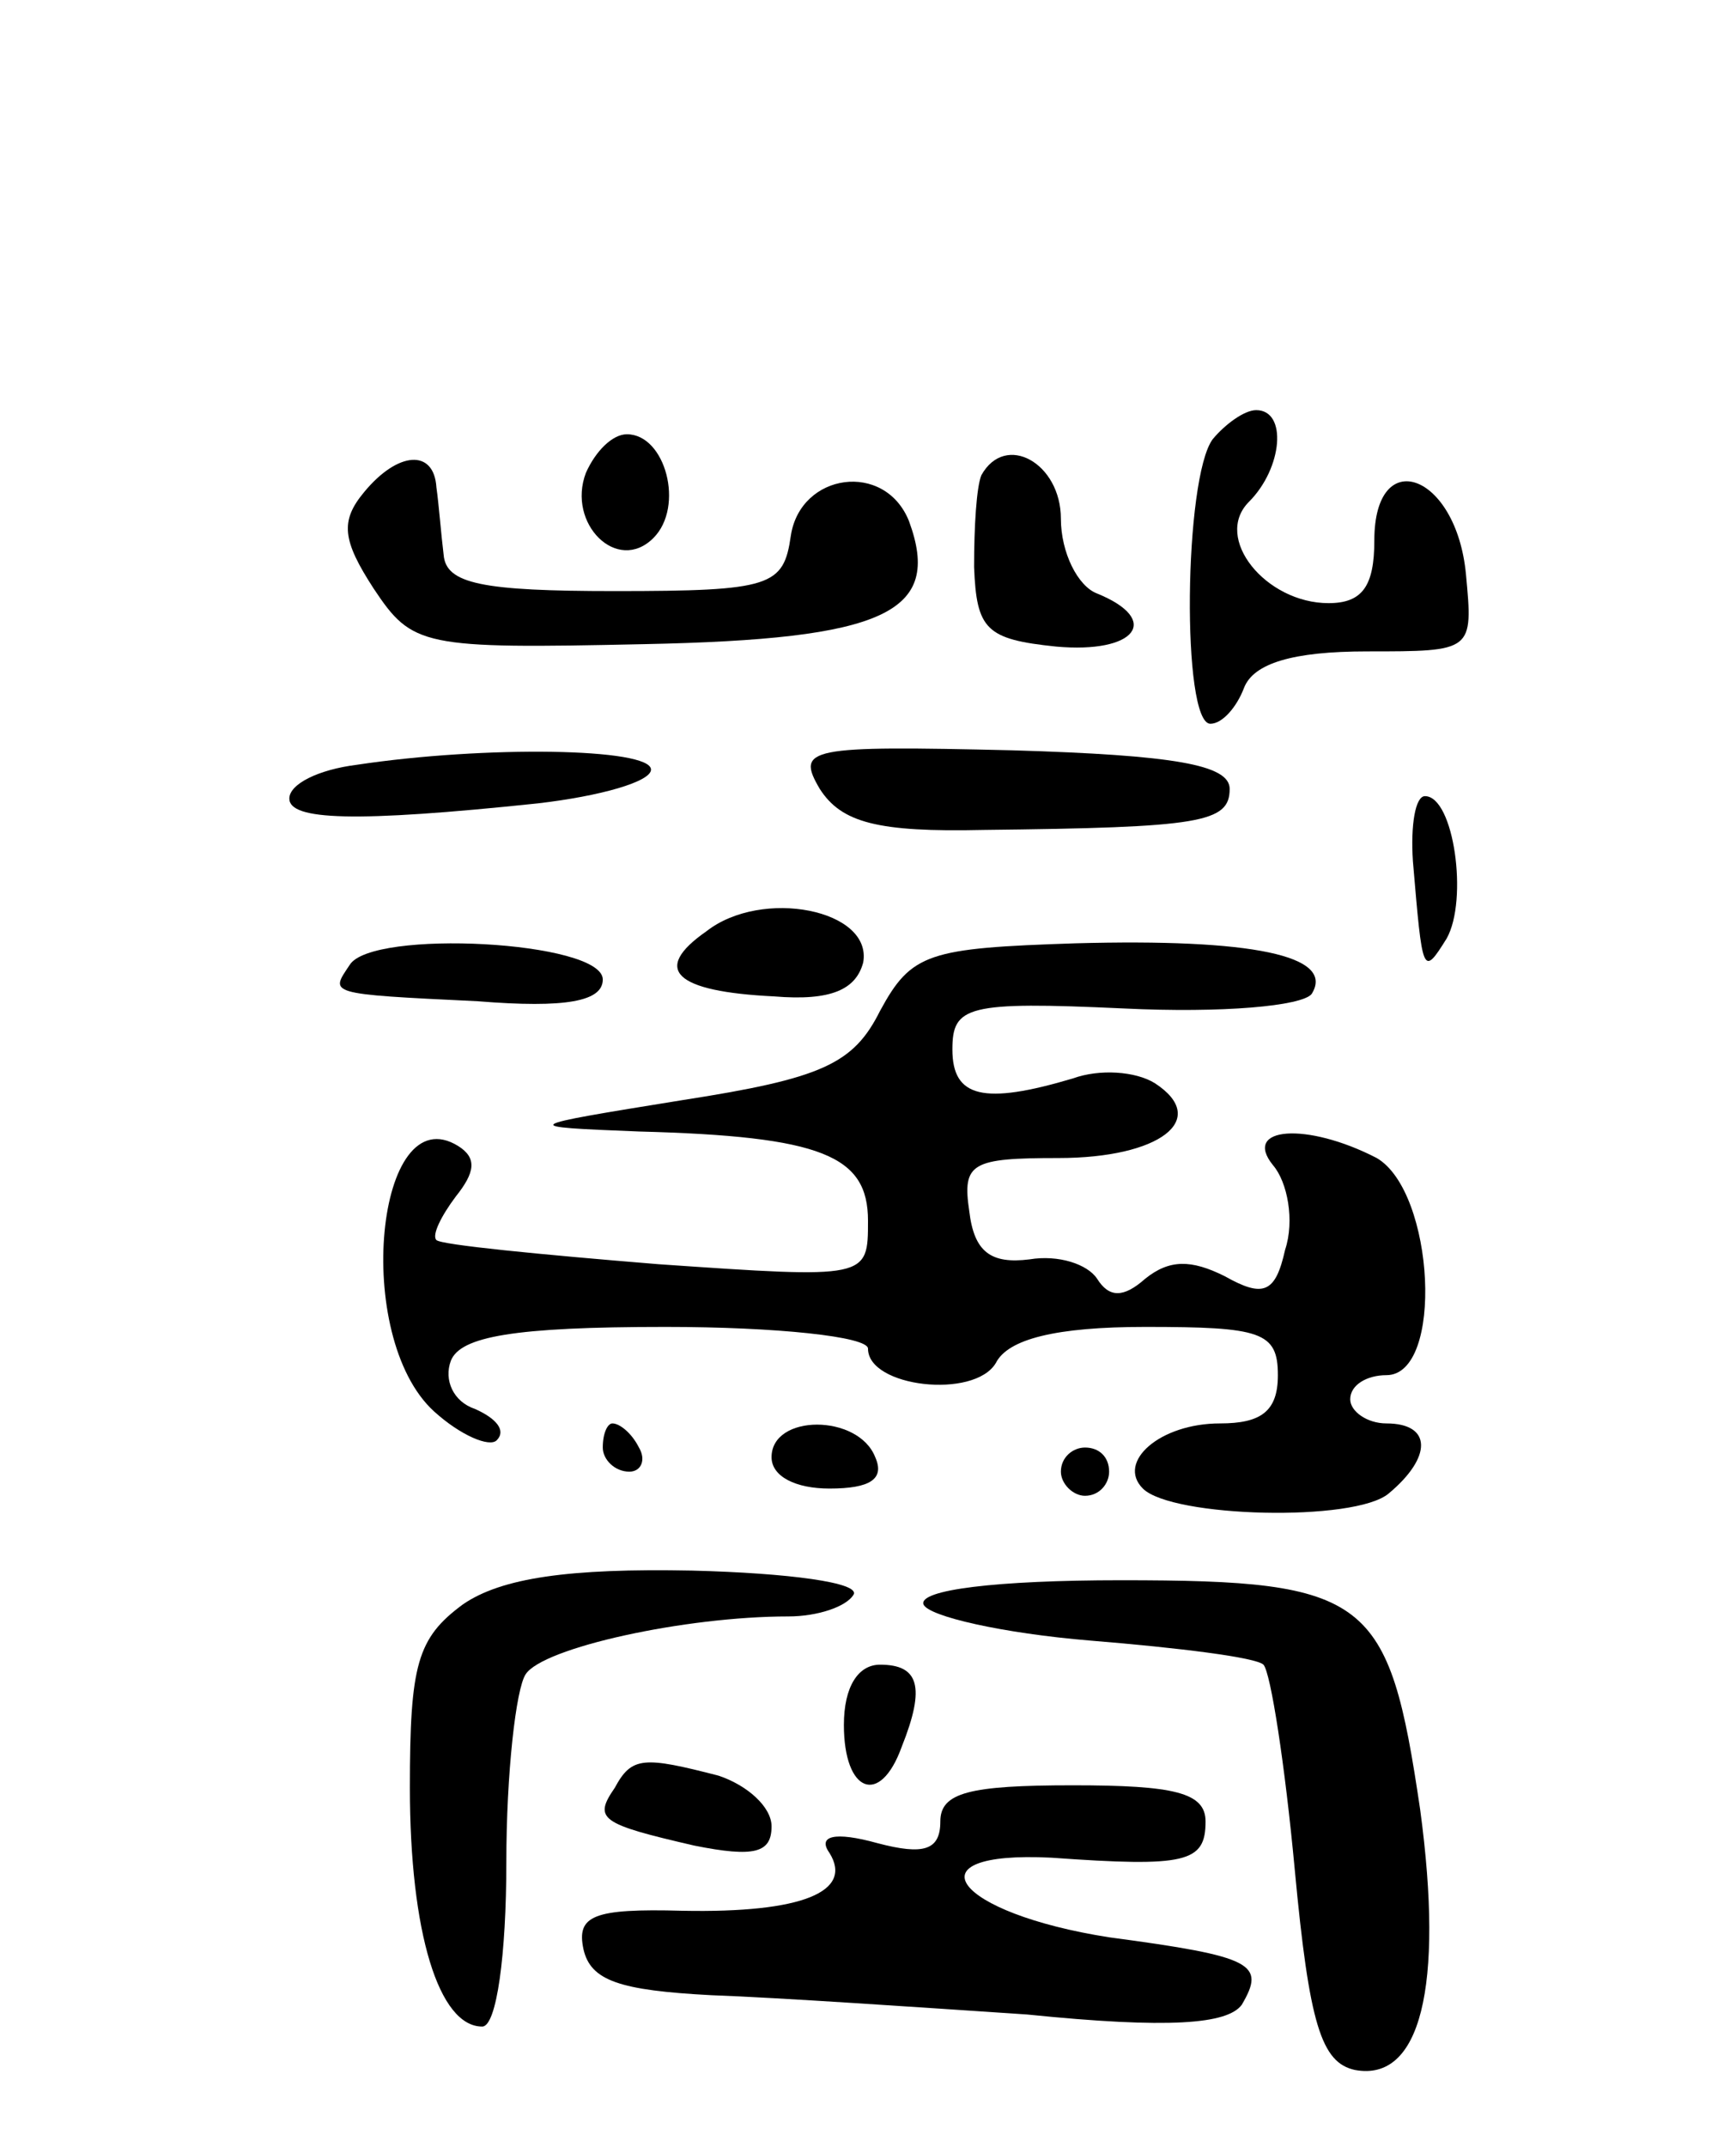 <svg version="1.0" xmlns="http://www.w3.org/2000/svg"
 width="72pt" height="89pt" viewBox="0 0 72 89"
 preserveAspectRatio="xMidYMid meet">
<g transform="translate(0,89) scale(0.1,-0.1)"
fill="#000000" stroke="none">
<path d="M503 708 c-12 -16 -13 -118 -1 -118 5 0 11 7 14 15 4 10 20 15 51 15
44 0 44 0 41 32 -4 42 -38 54 -38 14 0 -19 -5 -26 -19 -26 -26 0 -48 27 -33
42 14 14 16 38 3 38 -5 0 -13 -6 -18 -12z"/>
<path d="M243 694 c-8 -21 13 -42 28 -27 13 13 5 43 -11 43 -6 0 -13 -7 -17
-16z"/>
<path d="M151 686 c-10 -12 -9 -20 4 -40 16 -24 20 -25 112 -23 100 2 124 13
110 51 -10 25 -45 20 -49 -6 -3 -21 -8 -23 -73 -23 -55 0 -70 3 -71 15 -1 8
-2 21 -3 28 -1 16 -16 15 -30 -2z"/>
<path d="M407 693 c-2 -5 -3 -21 -3 -38 1 -26 5 -30 34 -33 33 -3 44 11 17 22
-8 3 -15 17 -15 31 0 23 -23 36 -33 18z"/>
<path d="M148 573 c-16 -2 -28 -8 -28 -14 0 -9 27 -10 103 -2 26 3 47 9 47 14
0 9 -69 10 -122 2z"/>
<path d="M340 563 c9 -14 24 -18 68 -17 90 1 102 3 102 17 0 10 -23 14 -90 16
-85 2 -90 1 -80 -16z"/>
<path d="M586 533 c4 -47 4 -48 14 -32 9 16 3 59 -9 59 -4 0 -6 -12 -5 -27z"/>
<path d="M293 504 c-23 -16 -13 -25 28 -27 24 -2 34 3 37 14 4 22 -42 31 -65
13z"/>
<path d="M145 490 c-8 -12 -10 -12 53 -15 37 -3 52 0 52 9 0 16 -96 21 -105 6z"/>
<path d="M365 471 c-11 -22 -24 -28 -82 -37 -68 -11 -68 -11 -18 -13 76 -2 95
-10 95 -37 0 -24 0 -24 -87 -18 -49 4 -90 8 -92 10 -2 2 2 10 8 18 8 10 9 16
1 21 -34 21 -44 -79 -10 -110 11 -10 23 -15 26 -12 4 4 0 9 -9 13 -9 3 -13 12
-10 20 4 10 26 14 89 14 46 0 84 -4 84 -9 0 -16 44 -21 53 -6 5 10 25 15 62
15 48 0 55 -2 55 -20 0 -15 -7 -20 -24 -20 -25 0 -43 -16 -32 -27 12 -12 88
-14 102 -2 18 15 18 29 -1 29 -8 0 -15 5 -15 10 0 6 7 10 15 10 24 0 20 76 -4
90 -29 15 -56 13 -43 -3 6 -7 9 -23 5 -35 -4 -18 -9 -20 -25 -11 -14 7 -23 7
-33 -1 -9 -8 -15 -8 -20 0 -4 6 -16 10 -28 8 -16 -2 -23 3 -25 20 -3 20 1 22
37 22 42 0 63 16 40 31 -8 5 -23 6 -34 2 -37 -11 -50 -8 -50 12 0 18 6 20 71
17 41 -2 74 1 78 6 10 16 -25 23 -98 21 -61 -2 -68 -4 -81 -28z"/>
<path d="M250 290 c0 -5 5 -10 11 -10 5 0 7 5 4 10 -3 6 -8 10 -11 10 -2 0 -4
-4 -4 -10z"/>
<path d="M320 286 c0 -8 10 -13 24 -13 17 0 23 4 19 13 -7 18 -43 18 -43 0z"/>
<path d="M440 280 c0 -5 5 -10 10 -10 6 0 10 5 10 10 0 6 -4 10 -10 10 -5 0
-10 -4 -10 -10z"/>
<path d="M192 225 c-19 -14 -22 -25 -22 -76 0 -60 12 -99 30 -99 6 0 10 30 10
68 0 37 4 72 8 78 7 11 66 24 109 24 12 0 24 4 27 9 3 5 -27 9 -67 10 -51 1
-79 -3 -95 -14z"/>
<path d="M383 225 c2 -5 33 -12 69 -15 37 -3 69 -7 72 -10 3 -3 9 -42 13 -85
6 -64 11 -80 25 -83 27 -5 37 34 27 108 -13 88 -21 95 -124 95 -52 0 -84 -4
-82 -10z"/>
<path d="M350 175 c0 -28 15 -34 24 -9 10 25 7 34 -9 34 -9 0 -15 -9 -15 -25z"/>
<path d="M255 149 c-9 -13 -6 -15 33 -24 25 -5 32 -3 32 8 0 8 -10 17 -22 21
-31 8 -36 8 -43 -5z"/>
<path d="M390 135 c0 -12 -7 -14 -26 -9 -18 5 -25 3 -20 -4 10 -16 -11 -25
-61 -24 -37 1 -44 -2 -41 -16 3 -13 15 -17 53 -19 28 -1 86 -5 131 -8 59 -6
83 -4 89 4 10 17 5 20 -55 28 -64 10 -84 36 -24 33 56 -4 64 -2 64 15 0 12
-13 15 -55 15 -43 0 -55 -3 -55 -15z"/>
</g>
</svg>
